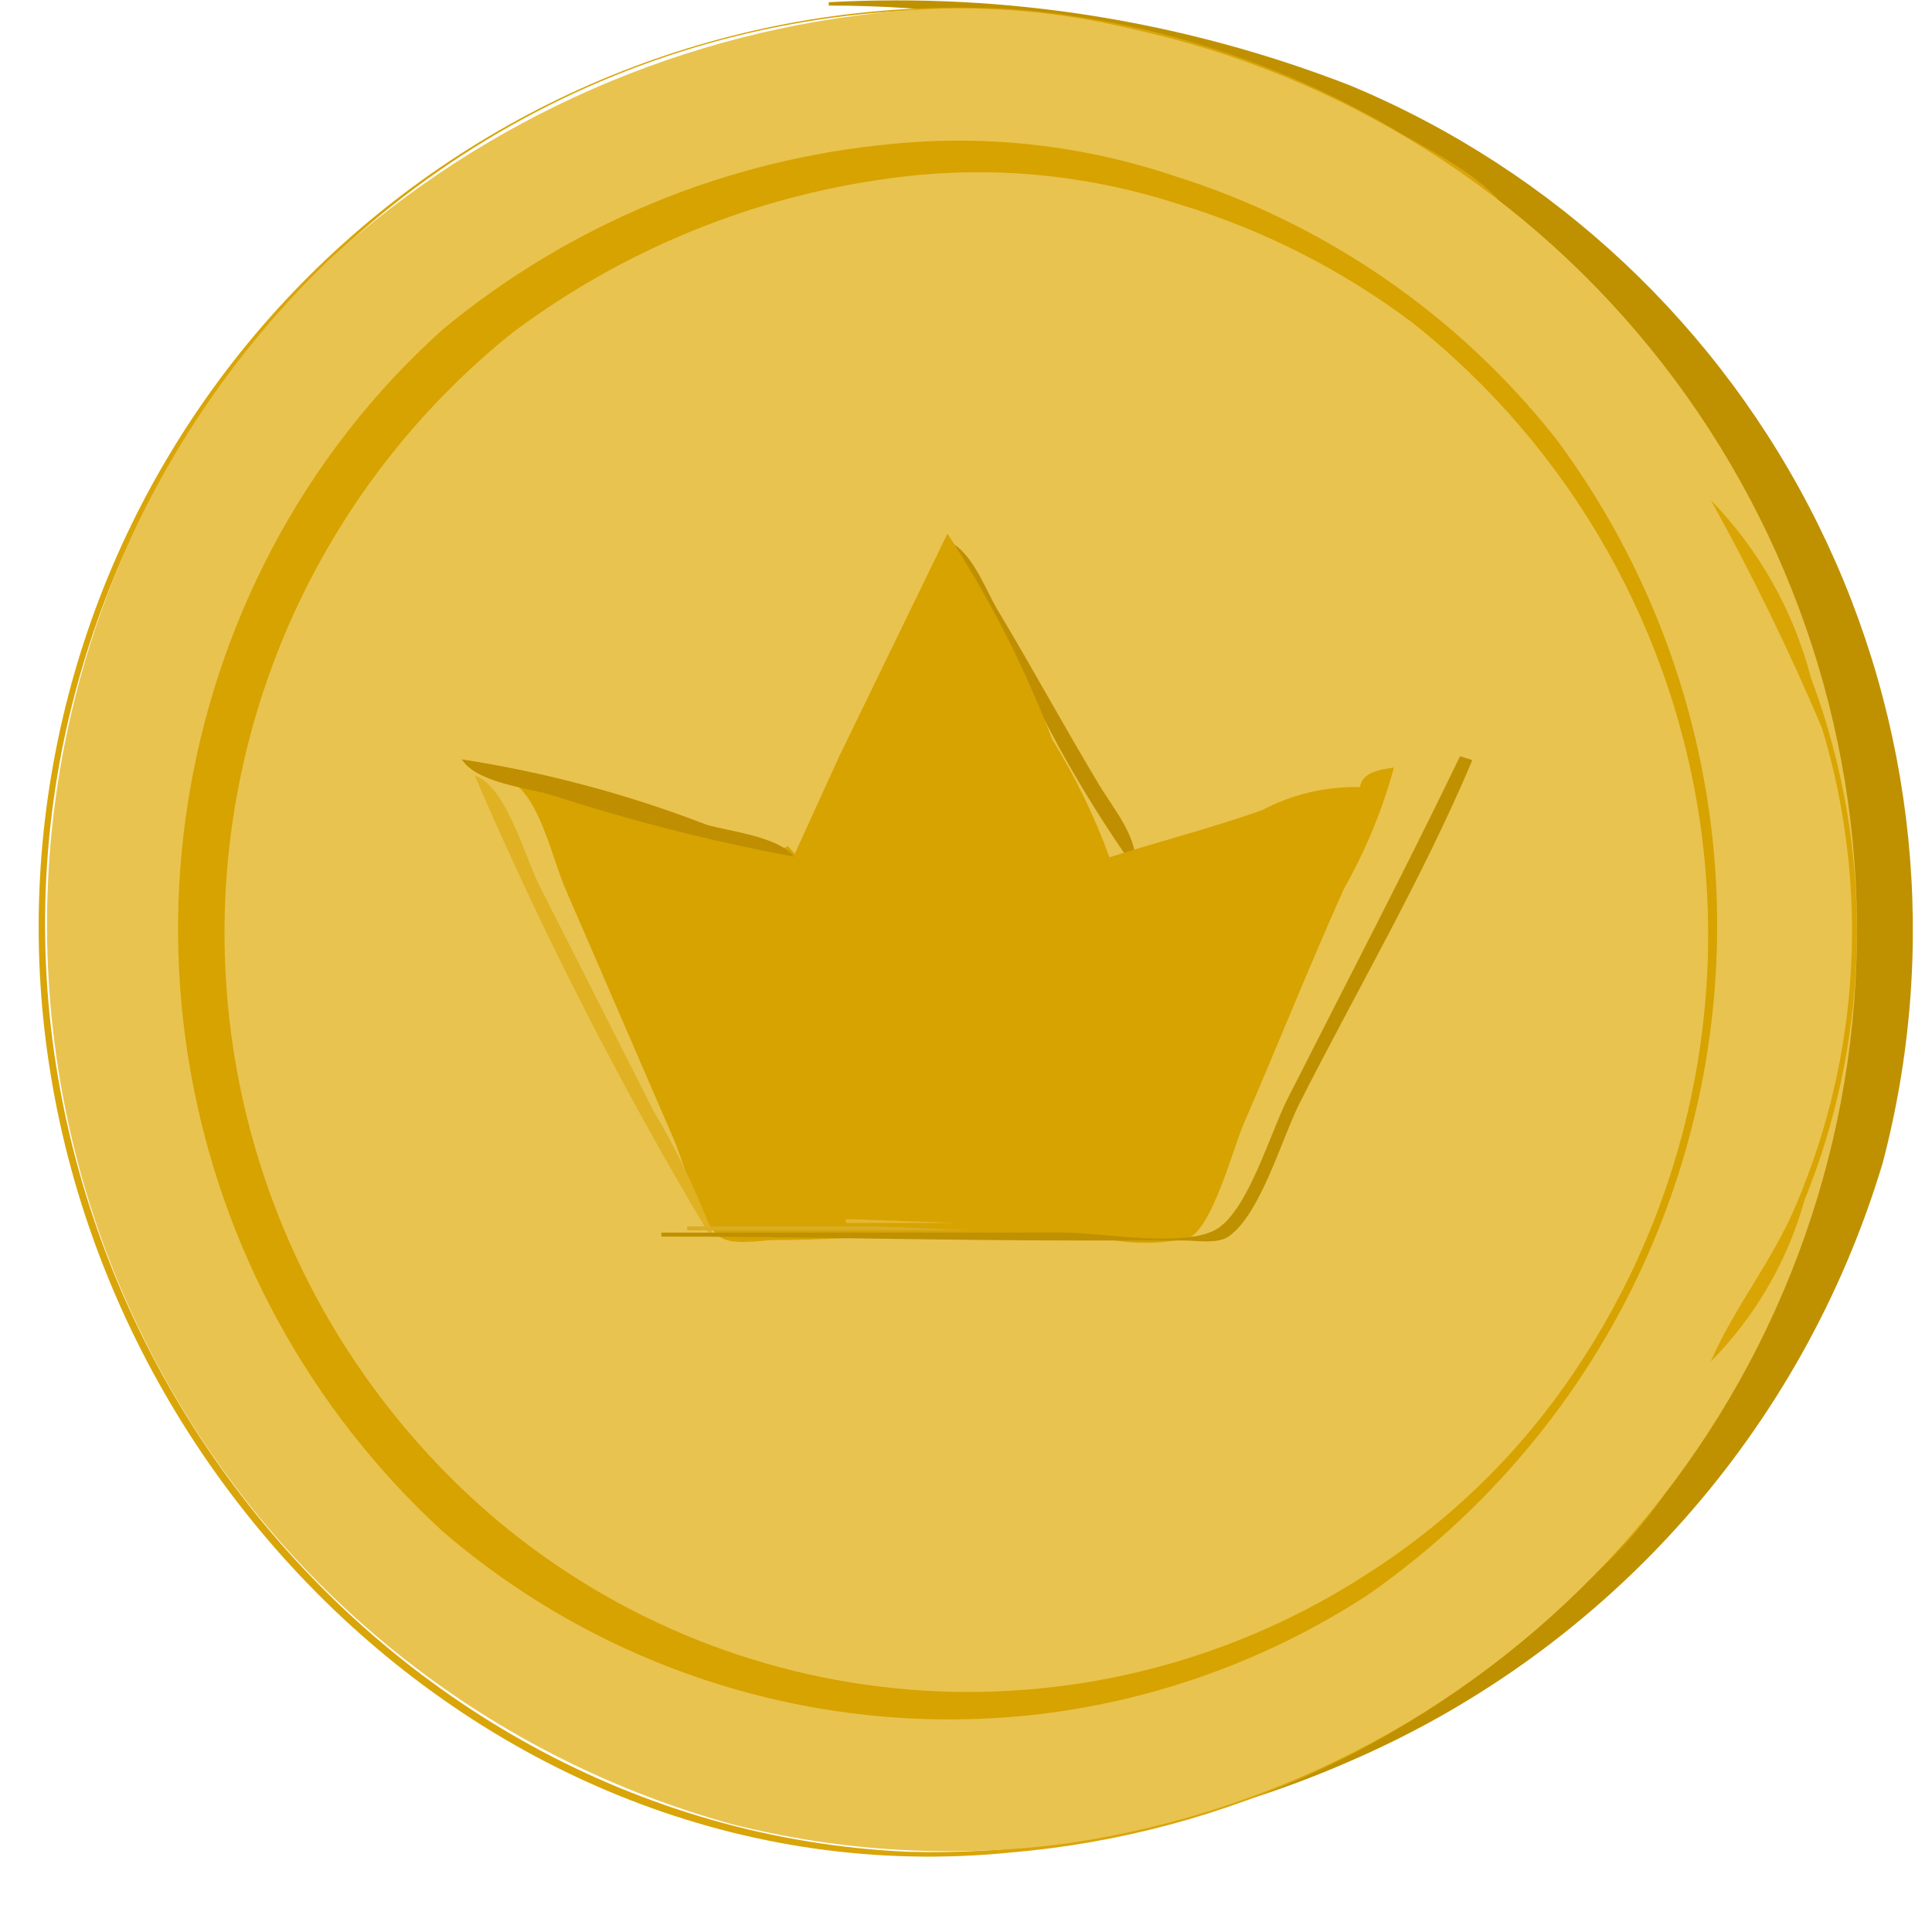 <svg width="25" height="25" viewBox="0 0 25 25" fill="none" xmlns="http://www.w3.org/2000/svg">
<g clip-path="url(#clip0_1_227)">
<path d="M10.724 0.024V0.072C16.216 0.072 21.318 2.985 23.26 7.972C24.198 10.524 24.215 13.323 23.309 15.886C22.403 18.45 20.631 20.616 18.298 22.012C17.062 22.84 15.668 23.402 14.204 23.665C14.514 23.711 14.832 23.676 15.125 23.565C15.949 23.375 16.752 23.108 17.525 22.765C19.156 22.052 20.612 20.993 21.792 19.661C22.973 18.329 23.849 16.756 24.361 15.052C25.09 12.288 24.794 9.353 23.528 6.79C22.262 4.227 20.112 2.208 17.474 1.107C15.325 0.27 13.022 -0.097 10.719 0.029L10.724 0.024Z" fill="#BF9101"/>
<path d="M22.14 18.232H22.09C21.291 19.645 20.182 20.858 18.846 21.78C16.782 23.264 14.287 24.03 11.746 23.962C4.727 23.647 -0.573 16.746 0.801 9.708C1.095 8.216 1.672 6.794 2.501 5.518C3.565 3.848 5.038 2.477 6.779 1.533C8.52 0.589 10.473 0.104 12.453 0.124C14.267 0.162 16.043 0.647 17.625 1.536C18.306 1.913 18.9 2.405 19.553 2.822C19.314 2.339 18.544 1.971 18.095 1.707C16.577 0.803 14.871 0.26 13.11 0.119C11.533 0.025 9.953 0.246 8.462 0.768C6.971 1.291 5.6 2.106 4.427 3.164C3.254 4.223 2.304 5.504 1.631 6.934C0.959 8.363 0.578 9.913 0.511 11.491C0.211 18.461 6.169 24.657 13.063 23.973C15.874 23.737 18.509 22.504 20.492 20.497C21.213 19.883 21.777 19.107 22.14 18.232Z" fill="#D9A509"/>
<path d="M11.605 0.144C8.872 0.386 6.292 1.515 4.26 3.359C3.239 4.34 2.401 5.495 1.784 6.769C1.025 8.362 0.623 10.101 0.609 11.866C0.594 13.63 0.966 15.376 1.699 16.981C2.432 18.586 3.508 20.011 4.851 21.155C6.194 22.3 7.771 23.136 9.472 23.605C10.896 23.965 12.376 24.048 13.832 23.85C16.596 23.442 19.13 22.078 20.992 19.994C22.854 17.911 23.927 15.24 24.022 12.447C24.118 9.655 23.232 6.917 21.517 4.711C19.802 2.504 17.368 0.969 14.638 0.373C13.646 0.133 12.622 0.056 11.605 0.144Z" fill="#E9C34F"/>
<path d="M11.547 1.862C9.411 2.059 7.383 2.895 5.73 4.262C4.832 5.068 4.085 6.028 3.522 7.095C2.434 9.162 2.06 11.531 2.46 13.832C2.859 16.134 4.009 18.239 5.73 19.818C6.785 20.725 8.017 21.404 9.348 21.81C10.678 22.217 12.079 22.343 13.461 22.18C14.976 21.997 16.428 21.468 17.705 20.634C18.864 19.825 19.849 18.791 20.601 17.595C21.353 16.398 21.858 15.062 22.084 13.667C22.31 12.272 22.254 10.845 21.918 9.472C21.583 8.099 20.975 6.807 20.131 5.673C18.861 4.068 17.137 2.883 15.184 2.273C14.014 1.881 12.775 1.741 11.547 1.862Z" fill="#D7A301"/>
<path d="M11.897 2.263C9.983 2.448 8.158 3.158 6.621 4.313C5.478 5.232 4.553 6.393 3.91 7.711C3.268 9.03 2.925 10.474 2.906 11.941C2.887 13.408 3.192 14.86 3.8 16.195C4.407 17.53 5.302 18.714 6.421 19.663C7.979 20.975 9.917 21.751 11.95 21.876C13.983 22.001 16.003 21.467 17.709 20.355C18.62 19.773 19.42 19.034 20.072 18.172C21.658 16.065 22.358 13.421 22.021 10.806C21.685 8.19 20.339 5.809 18.272 4.172C17.361 3.488 16.337 2.969 15.247 2.64C14.167 2.289 13.028 2.16 11.897 2.263Z" fill="#E9C34F"/>
<path d="M22.137 6.47C22.669 7.427 23.149 8.412 23.576 9.42C24.191 11.449 24.074 13.629 23.245 15.58C22.953 16.292 22.437 16.92 22.137 17.619C22.711 17.039 23.128 16.323 23.348 15.537C24.226 13.372 24.256 10.956 23.433 8.77C23.208 7.904 22.761 7.111 22.137 6.47Z" fill="#D9A505"/>
<path d="M12.226 6.987C12.517 7.736 12.911 8.44 13.397 9.08C13.768 9.83 14.198 10.55 14.682 11.232C14.753 10.867 14.414 10.474 14.232 10.171C13.779 9.42 13.363 8.649 12.911 7.897C12.739 7.609 12.566 7.092 12.226 6.987Z" fill="#BF8F01"/>
<path d="M12.26 6.905L10.86 9.786L10.284 11.049L10.196 10.949C9.928 11.119 9.46 10.837 9.188 10.749C8.378 10.387 7.523 10.133 6.647 9.992V10.135C6.987 10.357 7.147 11.106 7.315 11.499L8.715 14.733C8.86 15.068 9.033 15.778 9.302 15.995C9.466 16.127 9.827 16.047 10.019 16.047C10.635 16.047 11.244 15.996 11.859 15.996C12.703 15.996 13.553 16.047 14.4 16.047C14.729 16.102 15.066 16.092 15.391 16.017C15.701 15.849 15.948 14.879 16.098 14.531C16.535 13.523 16.943 12.5 17.391 11.499C17.671 11.006 17.889 10.479 18.037 9.932C17.882 9.955 17.622 9.986 17.599 10.185C17.157 10.174 16.719 10.278 16.328 10.485C15.678 10.714 15.012 10.885 14.356 11.093C14.162 10.561 13.914 10.051 13.616 9.569C13.26 8.635 12.805 7.742 12.26 6.905Z" fill="#D7A301"/>
<path d="M5.975 9.826C6.167 10.126 6.797 10.19 7.13 10.285C8.159 10.62 9.21 10.888 10.274 11.085C10.074 10.827 9.459 10.761 9.148 10.674C8.124 10.278 7.06 9.994 5.975 9.826Z" fill="#BF8F01"/>
<path d="M18.893 9.785C18.173 11.278 17.403 12.753 16.654 14.232C16.44 14.655 16.154 15.642 15.754 15.898C15.354 16.154 14.254 15.95 13.778 15.95H8.558V16.001C10.352 16.001 12.14 16.052 13.932 16.052H15.316C15.484 16.052 15.752 16.101 15.898 16C16.309 15.717 16.59 14.725 16.813 14.283C17.558 12.812 18.413 11.353 19.052 9.836L18.893 9.785Z" fill="#BF9101"/>
<path d="M6.143 10.035C7.019 12.07 8.028 14.046 9.163 15.948H9.214C9.01 15.404 8.757 14.88 8.459 14.381L6.975 11.45C6.791 11.084 6.549 10.172 6.143 10.035Z" fill="#DFB123"/>
<path d="M10.946 15.774V15.825H12.379L10.946 15.774Z" fill="#E3B735"/>
<path d="M8.892 15.87V15.921H12.577L11.4 15.87H8.892Z" fill="#D9AD25"/>
</g>
<defs>
<clipPath id="clip0_1_227">
<rect width="24.259" height="24.025" fill="white" transform="translate(0.5)"/>
</clipPath>
</defs>
</svg>
